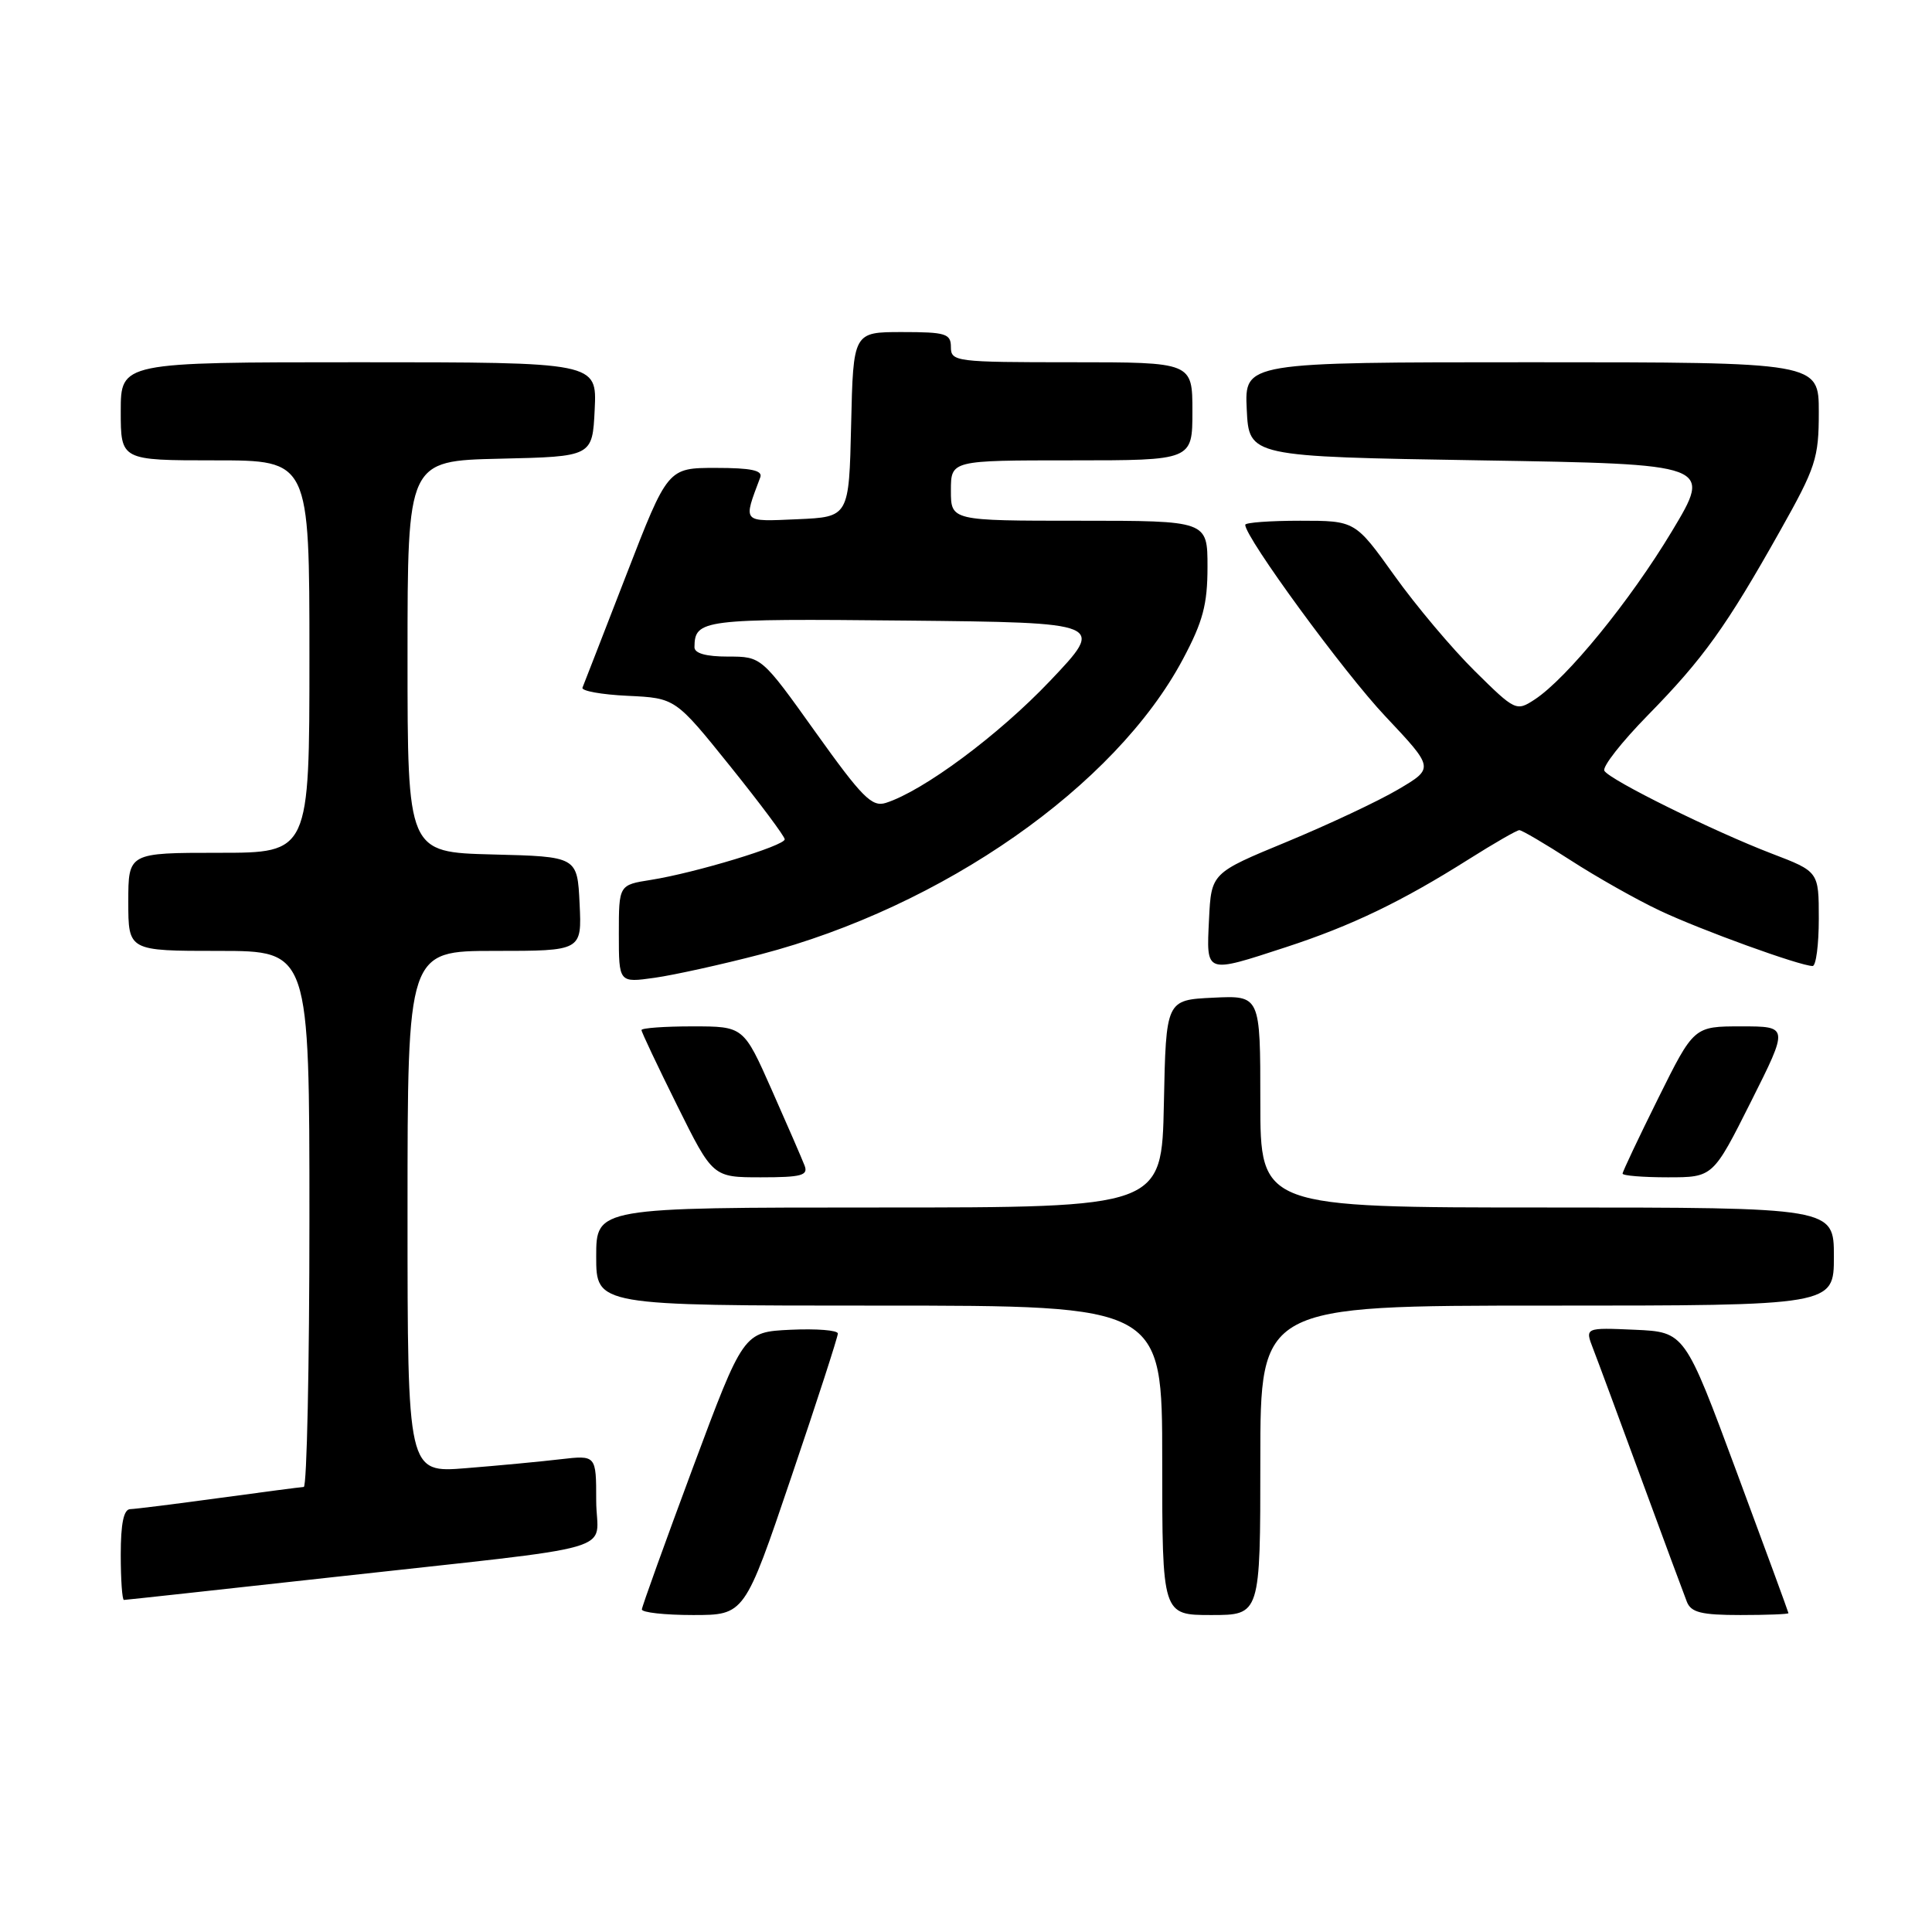 <?xml version="1.0" encoding="UTF-8" standalone="no"?>
<!DOCTYPE svg PUBLIC "-//W3C//DTD SVG 1.1//EN" "http://www.w3.org/Graphics/SVG/1.1/DTD/svg11.dtd" >
<svg xmlns="http://www.w3.org/2000/svg" xmlns:xlink="http://www.w3.org/1999/xlink" version="1.1" viewBox="0 0 256 256">
 <g >
 <path fill="currentColor"
d=" M 104.84 195.75 C 108.25 185.71 111.02 177.14 111.02 176.70 C 111.01 176.26 108.19 176.04 104.75 176.20 C 98.51 176.50 98.51 176.50 91.80 194.50 C 88.12 204.40 85.08 212.84 85.05 213.25 C 85.02 213.66 88.07 214.00 91.83 214.00 C 98.66 214.00 98.66 214.00 104.84 195.75 Z  M 167.00 193.50 C 167.00 173.00 167.00 173.00 205.00 173.00 C 243.00 173.00 243.00 173.00 243.00 166.50 C 243.00 160.00 243.00 160.00 205.00 160.00 C 167.00 160.00 167.00 160.00 167.00 145.95 C 167.00 131.90 167.00 131.90 160.75 132.20 C 154.50 132.50 154.50 132.50 154.22 146.25 C 153.94 160.00 153.94 160.00 116.47 160.00 C 79.00 160.00 79.00 160.00 79.00 166.50 C 79.00 173.00 79.00 173.00 116.50 173.00 C 154.00 173.00 154.00 173.00 154.00 193.50 C 154.00 214.00 154.00 214.00 160.50 214.00 C 167.00 214.00 167.00 214.00 167.00 193.50 Z  M 236.98 213.75 C 236.97 213.61 233.88 205.18 230.10 195.00 C 223.24 176.50 223.24 176.50 216.63 176.20 C 210.01 175.91 210.01 175.91 211.09 178.70 C 211.69 180.24 214.57 188.03 217.50 196.00 C 220.43 203.97 223.14 211.29 223.52 212.25 C 224.08 213.66 225.45 214.00 230.61 214.00 C 234.12 214.00 236.99 213.89 236.98 213.75 Z  M 43.67 209.03 C 83.61 204.60 79.00 205.93 79.00 198.84 C 79.00 192.81 79.00 192.81 74.25 193.36 C 71.64 193.67 66.01 194.20 61.75 194.54 C 54.00 195.17 54.00 195.17 54.00 160.59 C 54.00 126.00 54.00 126.00 65.55 126.00 C 77.10 126.00 77.10 126.00 76.80 119.75 C 76.50 113.50 76.50 113.50 65.25 113.22 C 54.00 112.93 54.00 112.93 54.00 87.00 C 54.00 61.06 54.00 61.06 66.25 60.78 C 78.50 60.50 78.50 60.50 78.80 54.25 C 79.10 48.00 79.10 48.00 47.55 48.00 C 16.00 48.00 16.00 48.00 16.00 54.50 C 16.00 61.00 16.00 61.00 28.50 61.00 C 41.00 61.00 41.00 61.00 41.00 87.00 C 41.00 113.00 41.00 113.00 29.00 113.00 C 17.00 113.00 17.00 113.00 17.00 119.50 C 17.00 126.00 17.00 126.00 29.00 126.00 C 41.00 126.00 41.00 126.00 41.00 161.50 C 41.00 181.03 40.66 197.01 40.25 197.03 C 39.84 197.05 34.78 197.71 29.00 198.50 C 23.22 199.29 17.94 199.95 17.25 199.97 C 16.39 199.99 16.00 201.88 16.00 206.00 C 16.00 209.30 16.19 212.00 16.42 212.00 C 16.65 212.00 28.91 210.66 43.67 209.03 Z  M 106.61 154.44 C 106.28 153.58 104.33 149.08 102.27 144.44 C 98.53 136.00 98.53 136.00 91.76 136.00 C 88.04 136.00 85.00 136.22 85.00 136.49 C 85.00 136.75 87.13 141.25 89.73 146.49 C 94.45 156.00 94.45 156.00 100.83 156.00 C 106.21 156.00 107.12 155.75 106.61 154.44 Z  M 232.00 146.00 C 237.02 136.00 237.02 136.00 230.73 136.00 C 224.45 136.00 224.45 136.00 219.73 145.51 C 217.13 150.75 215.00 155.25 215.00 155.51 C 215.00 155.78 217.70 156.00 220.99 156.00 C 226.98 156.00 226.98 156.00 232.00 146.00 Z  M 100.78 126.46 C 124.95 120.14 147.80 104.16 156.75 87.33 C 159.40 82.36 160.00 80.08 160.00 75.11 C 160.00 69.00 160.00 69.00 143.00 69.00 C 126.00 69.00 126.00 69.00 126.00 65.00 C 126.00 61.00 126.00 61.00 142.00 61.00 C 158.00 61.00 158.00 61.00 158.00 54.50 C 158.00 48.00 158.00 48.00 142.00 48.00 C 126.67 48.00 126.00 47.92 126.00 46.00 C 126.00 44.21 125.33 44.00 119.53 44.00 C 113.06 44.00 113.06 44.00 112.78 56.25 C 112.50 68.50 112.50 68.50 105.67 68.80 C 98.25 69.12 98.45 69.35 100.74 63.25 C 101.09 62.33 99.52 62.00 94.85 62.00 C 88.48 62.00 88.48 62.00 82.99 76.17 C 79.97 83.96 77.36 90.69 77.18 91.12 C 77.01 91.55 79.71 92.04 83.18 92.20 C 89.49 92.50 89.49 92.50 96.73 101.50 C 100.71 106.45 103.97 110.82 103.98 111.21 C 104.00 112.06 92.17 115.65 86.25 116.59 C 82.00 117.26 82.00 117.26 82.00 123.74 C 82.00 130.23 82.00 130.23 86.75 129.56 C 89.36 129.19 95.68 127.79 100.78 126.46 Z  M 170.41 125.50 C 179.07 122.67 185.71 119.48 194.61 113.86 C 197.97 111.74 200.99 110.00 201.32 110.00 C 201.66 110.00 204.72 111.80 208.13 114.00 C 211.53 116.20 216.82 119.19 219.89 120.64 C 225.31 123.21 238.53 128.00 240.18 128.00 C 240.63 128.00 241.00 125.19 241.00 121.74 C 241.00 115.49 241.00 115.49 234.75 113.10 C 227.04 110.14 213.35 103.38 212.59 102.14 C 212.27 101.63 214.88 98.31 218.37 94.75 C 225.69 87.28 228.74 83.03 235.86 70.36 C 240.61 61.92 241.00 60.72 241.00 54.61 C 241.00 48.00 241.00 48.00 202.95 48.00 C 164.90 48.00 164.90 48.00 165.20 54.25 C 165.50 60.50 165.50 60.50 196.19 61.00 C 226.88 61.50 226.88 61.50 221.54 70.39 C 215.99 79.63 207.61 89.90 203.35 92.69 C 200.92 94.28 200.77 94.21 195.42 88.92 C 192.42 85.96 187.62 80.26 184.77 76.27 C 179.57 69.00 179.57 69.00 172.29 69.00 C 168.28 69.00 165.00 69.24 165.00 69.54 C 165.00 71.23 178.07 89.10 183.57 94.92 C 190.04 101.79 190.04 101.79 185.27 104.60 C 182.65 106.15 176.00 109.27 170.50 111.55 C 160.50 115.68 160.50 115.68 160.20 121.84 C 159.85 129.10 159.62 129.02 170.41 125.50 Z  M 108.07 97.03 C 100.91 87.00 100.91 87.00 96.45 87.00 C 93.55 87.00 92.01 86.57 92.02 85.75 C 92.06 82.08 93.03 81.96 120.05 82.23 C 146.47 82.50 146.47 82.50 139.13 90.23 C 132.30 97.42 122.34 104.81 117.37 106.39 C 115.53 106.97 114.23 105.65 108.07 97.03 Z "/>
</g>
</svg>